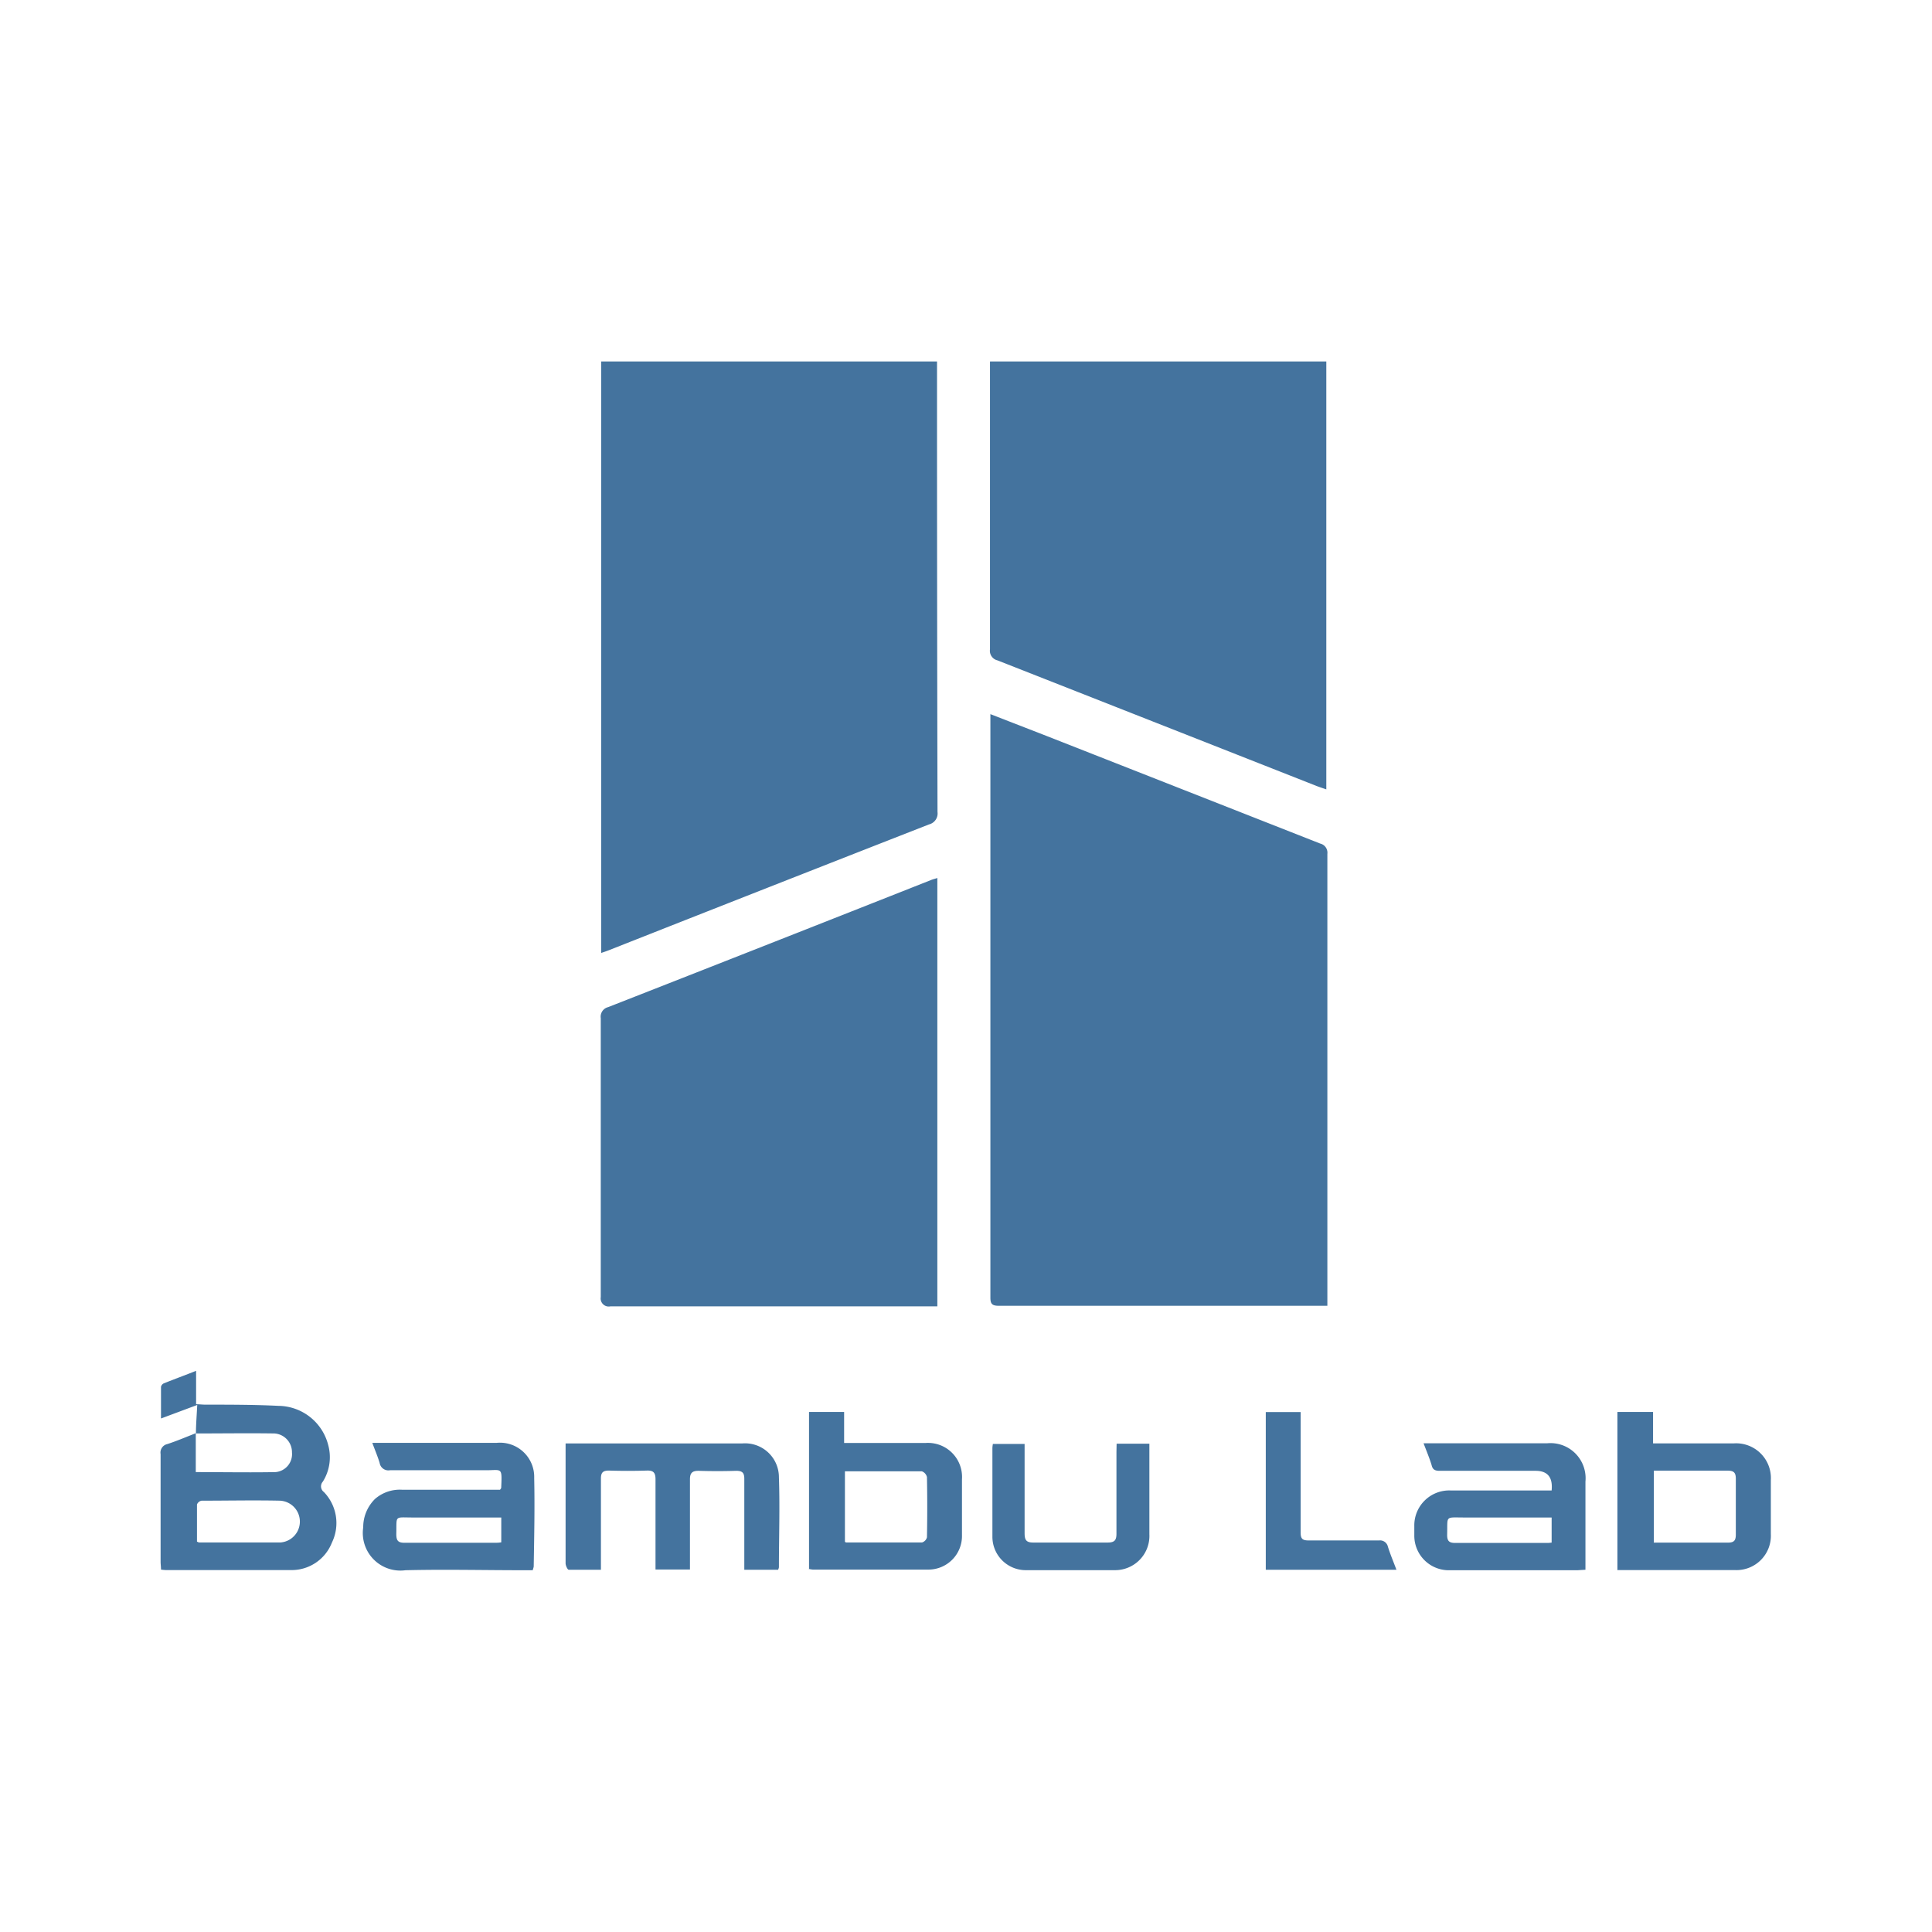 <?xml version="1.0" encoding="UTF-8"?>
<svg width="24px" fill="#44739e" height="24px" viewBox="0 0 24 24" version="1.1" xmlns="http://www.w3.org/2000/svg" xmlns:xlink="http://www.w3.org/1999/xlink">
            <path d="m 15.724,19.5 v -1.959 h 0.433 c 0,0.036 0,0.071 0,0.106 0,0.463 0,0.926 0,1.389 0,0.079 0.022,0.1 0.1,0.1 0.291,0 0.583,0 0.874,0 a 0.1,0.1 0 0 1 0.11,0.077 c 0.029,0.094 0.068,0.185 0.106,0.287 z m -1.853,-1.566 h 0.407 v 1.124 a 0.426,0.426 0 0 1 -0.439,0.447 c -0.361,0 -0.721,0 -1.082,0 a 0.415,0.415 0 0 1 -0.429,-0.408 c 0,-0.37 0,-0.74 0,-1.11 a 0.39,0.39 0 0 1 0.006,-0.05 h 0.394 c 0,0.035 0,0.069 0,0.1 0,0.337 0,0.673 0,1.01 0,0.084 0.021,0.116 0.111,0.115 0.307,0 0.613,0 0.92,0 0.09,0 0.111,-0.032 0.11,-0.116 0,-0.336 0,-0.673 0,-1.01 z M 10.05,19.5 v -1.96 h 0.436 v 0.385 c 0.042,0 0.073,0 0.1,0 H 11.5 a 0.423,0.423 0 0 1 0.45,0.451 c 0,0.232 0,0.463 0,0.694 a 0.417,0.417 0 0 1 -0.41,0.428 c -0.481,0 -0.962,0 -1.443,0 A 0.409,0.409 0 0 1 10.048,19.49 Z m 0.446,-1.223 v 0.876 l 0.013,0.008 c 0.315,0 0.63,0 0.945,0 a 0.091,0.091 0 0 0 0.061,-0.064 q 0.007,-0.375 0,-0.748 a 0.1,0.1 0 0 0 -0.064,-0.072 c -0.315,0 -0.63,0 -0.956,0 z m 9.596,1.223 v -1.96 h 0.443 v 0.39 h 0.106 c 0.3,0 0.6,0 0.9,0 a 0.432,0.432 0 0 1 0.457,0.458 v 0.667 a 0.427,0.427 0 0 1 -0.446,0.449 q -0.685,0 -1.371,0 c -0.027,0 -0.053,0 -0.091,0 z m 0.451,-0.337 c 0.314,0 0.617,0 0.92,0 0.075,0 0.1,-0.023 0.1,-0.1 0,-0.231 0,-0.463 0,-0.694 0,-0.081 -0.03,-0.1 -0.106,-0.1 -0.276,0 -0.552,0 -0.828,0 -0.027,0 -0.053,0 -0.084,0 v 0.885 z M 6.619,19.506 H 6.508 c -0.49,0 -0.981,-0.012 -1.471,0 A 0.467,0.467 0 0 1 4.512,18.974 0.492,0.492 0 0 1 4.659,18.62 0.469,0.469 0 0 1 4.992,18.506 h 1.22 c 0.008,-0.013 0.014,-0.017 0.014,-0.022 0.012,-0.27 0.01,-0.218 -0.2,-0.22 -0.394,0 -0.788,0 -1.182,0 A 0.11,0.11 0 0 1 4.716,18.173 C 4.692,18.093 4.659,18.016 4.625,17.924 h 1.542 a 0.425,0.425 0 0 1 0.469,0.437 c 0.008,0.366 0,0.733 -0.006,1.1 A 0.226,0.226 0 0 1 6.619,19.499 Z M 6.227,18.851 H 6.122 c -0.331,0 -0.662,0 -0.993,0 -0.235,0 -0.2,-0.031 -0.206,0.206 0,0.083 0.023,0.109 0.107,0.108 0.37,0 0.74,0 1.109,0 0.029,0 0.057,0 0.088,-0.006 v -0.306 z m 13.048,-0.337 c 0.016,-0.162 -0.05,-0.243 -0.2,-0.243 -0.4,0 -0.794,0 -1.191,0 -0.057,0 -0.087,-0.014 -0.1,-0.071 -0.027,-0.088 -0.063,-0.174 -0.1,-0.271 h 0.1 c 0.478,0 0.957,0 1.435,0 a 0.436,0.436 0 0 1 0.476,0.476 V 19.5 l -0.1,0.006 h -1.58 a 0.429,0.429 0 0 1 -0.446,-0.433 c 0,-0.039 0,-0.078 0,-0.117 a 0.434,0.434 0 0 1 0.449,-0.441 h 1.258 z m 0,0.645 v -0.308 h -1.082 c -0.249,0 -0.209,-0.028 -0.216,0.216 0,0.076 0.025,0.1 0.1,0.1 0.376,0 0.752,0 1.128,0 0.023,0 0.046,0 0.071,-0.005 z M 9.677,19.5 H 9.246 v -0.1 c 0,-0.343 0,-0.686 0,-1.029 0,-0.074 -0.023,-0.1 -0.1,-0.1 -0.156,0.005 -0.313,0.005 -0.469,0 -0.08,0 -0.106,0.029 -0.106,0.106 0,0.34 0,0.68 0,1.02 v 0.1 H 8.143 v -0.1 c 0,-0.34 0,-0.68 0,-1.02 0,-0.083 -0.026,-0.112 -0.109,-0.109 -0.156,0.005 -0.313,0.005 -0.469,0 -0.075,0 -0.1,0.024 -0.1,0.1 0,0.34 0,0.68 0,1.02 V 19.5 c -0.137,0 -0.268,0 -0.4,0 -0.015,0 -0.039,-0.052 -0.039,-0.08 0,-0.376 0,-0.752 0,-1.128 v -0.361 h 0.1 q 1.047,0 2.093,0 a 0.421,0.421 0 0 1 0.457,0.421 c 0.013,0.372 0,0.745 0,1.118 A 0.13,0.13 0 0 1 9.666,19.5 Z M 2.434,17.809 c 0,-0.113 0.01,-0.226 0.016,-0.356 L 2,17.621 c 0,-0.138 0,-0.266 0,-0.393 a 0.063,0.063 0 0 1 0.036,-0.044 c 0.13,-0.052 0.261,-0.1 0.4,-0.155 v 0.415 c 0.043,0 0.077,0.005 0.112,0.005 0.3,0 0.608,0 0.911,0.015 a 0.645,0.645 0 0 1 0.619,0.49 0.57,0.57 0 0 1 -0.068,0.452 0.087,0.087 0 0 0 0.013,0.128 0.555,0.555 0 0 1 0.1,0.629 0.537,0.537 0 0 1 -0.511,0.341 c -0.517,0 -1.034,0 -1.551,0 A 0.541,0.541 0 0 1 2,19.498 c 0,-0.035 -0.005,-0.067 -0.005,-0.1 0,-0.445 0,-0.89 0,-1.335 A 0.108,0.108 0 0 1 2.078,17.939 C 2.198,17.9 2.314,17.85 2.432,17.804 v 0.483 c 0.343,0 0.667,0.006 0.99,0 A 0.224,0.224 0 0 0 3.627,18.043 0.233,0.233 0 0 0 3.411,17.807 c -0.327,-0.005 -0.655,0 -0.982,0 z m 0.011,1.34 a 0.1,0.1 0 0 0 0.028,0.012 c 0.337,0 0.674,0 1.011,0 A 0.26,0.26 0 0 0 3.478,18.642 c -0.324,-0.007 -0.649,0 -0.974,0 a 0.077,0.077 0 0 0 -0.057,0.047 c 0,0.155 0,0.311 0,0.461 z M 12.3,4.49 h 4.176 V 9.806 C 16.433,9.791 16.392,9.778 16.353,9.763 Q 14.371,8.982 12.39,8.203 A 0.122,0.122 0 0 1 12.298,8.066 q 0,-1.737 0,-3.473 v -0.1 z M 11.642,16.228 H 7.582 A 0.1,0.1 0 0 1 7.463,16.113 q 0,-1.732 0,-3.465 a 0.122,0.122 0 0 1 0.091,-0.137 q 2.009,-0.787 4.014,-1.58 c 0.022,-0.009 0.045,-0.014 0.076,-0.024 v 5.321 z M 7.468,4.49 h 4.172 c 0,0.03 0,0.056 0,0.082 0,0.1 0,0.2 0,0.3 q 0,2.607 0.006,5.214 a 0.14,0.14 0 0 1 -0.105,0.155 Q 9.56,11.016 7.574,11.8 c -0.032,0.013 -0.065,0.024 -0.106,0.038 z m 4.837,4.382 0.7,0.272 q 1.7,0.668 3.395,1.335 a 0.117,0.117 0 0 1 0.089,0.129 q 0,2.755 0,5.513 v 0.1 c -0.039,0 -0.068,0 -0.1,0 q -1.989,0 -3.979,0 c -0.082,0 -0.107,-0.02 -0.107,-0.1 q 0,-3.579 0,-7.156 c 0,-0.029 0,-0.058 0,-0.1 z"/>

</svg>
